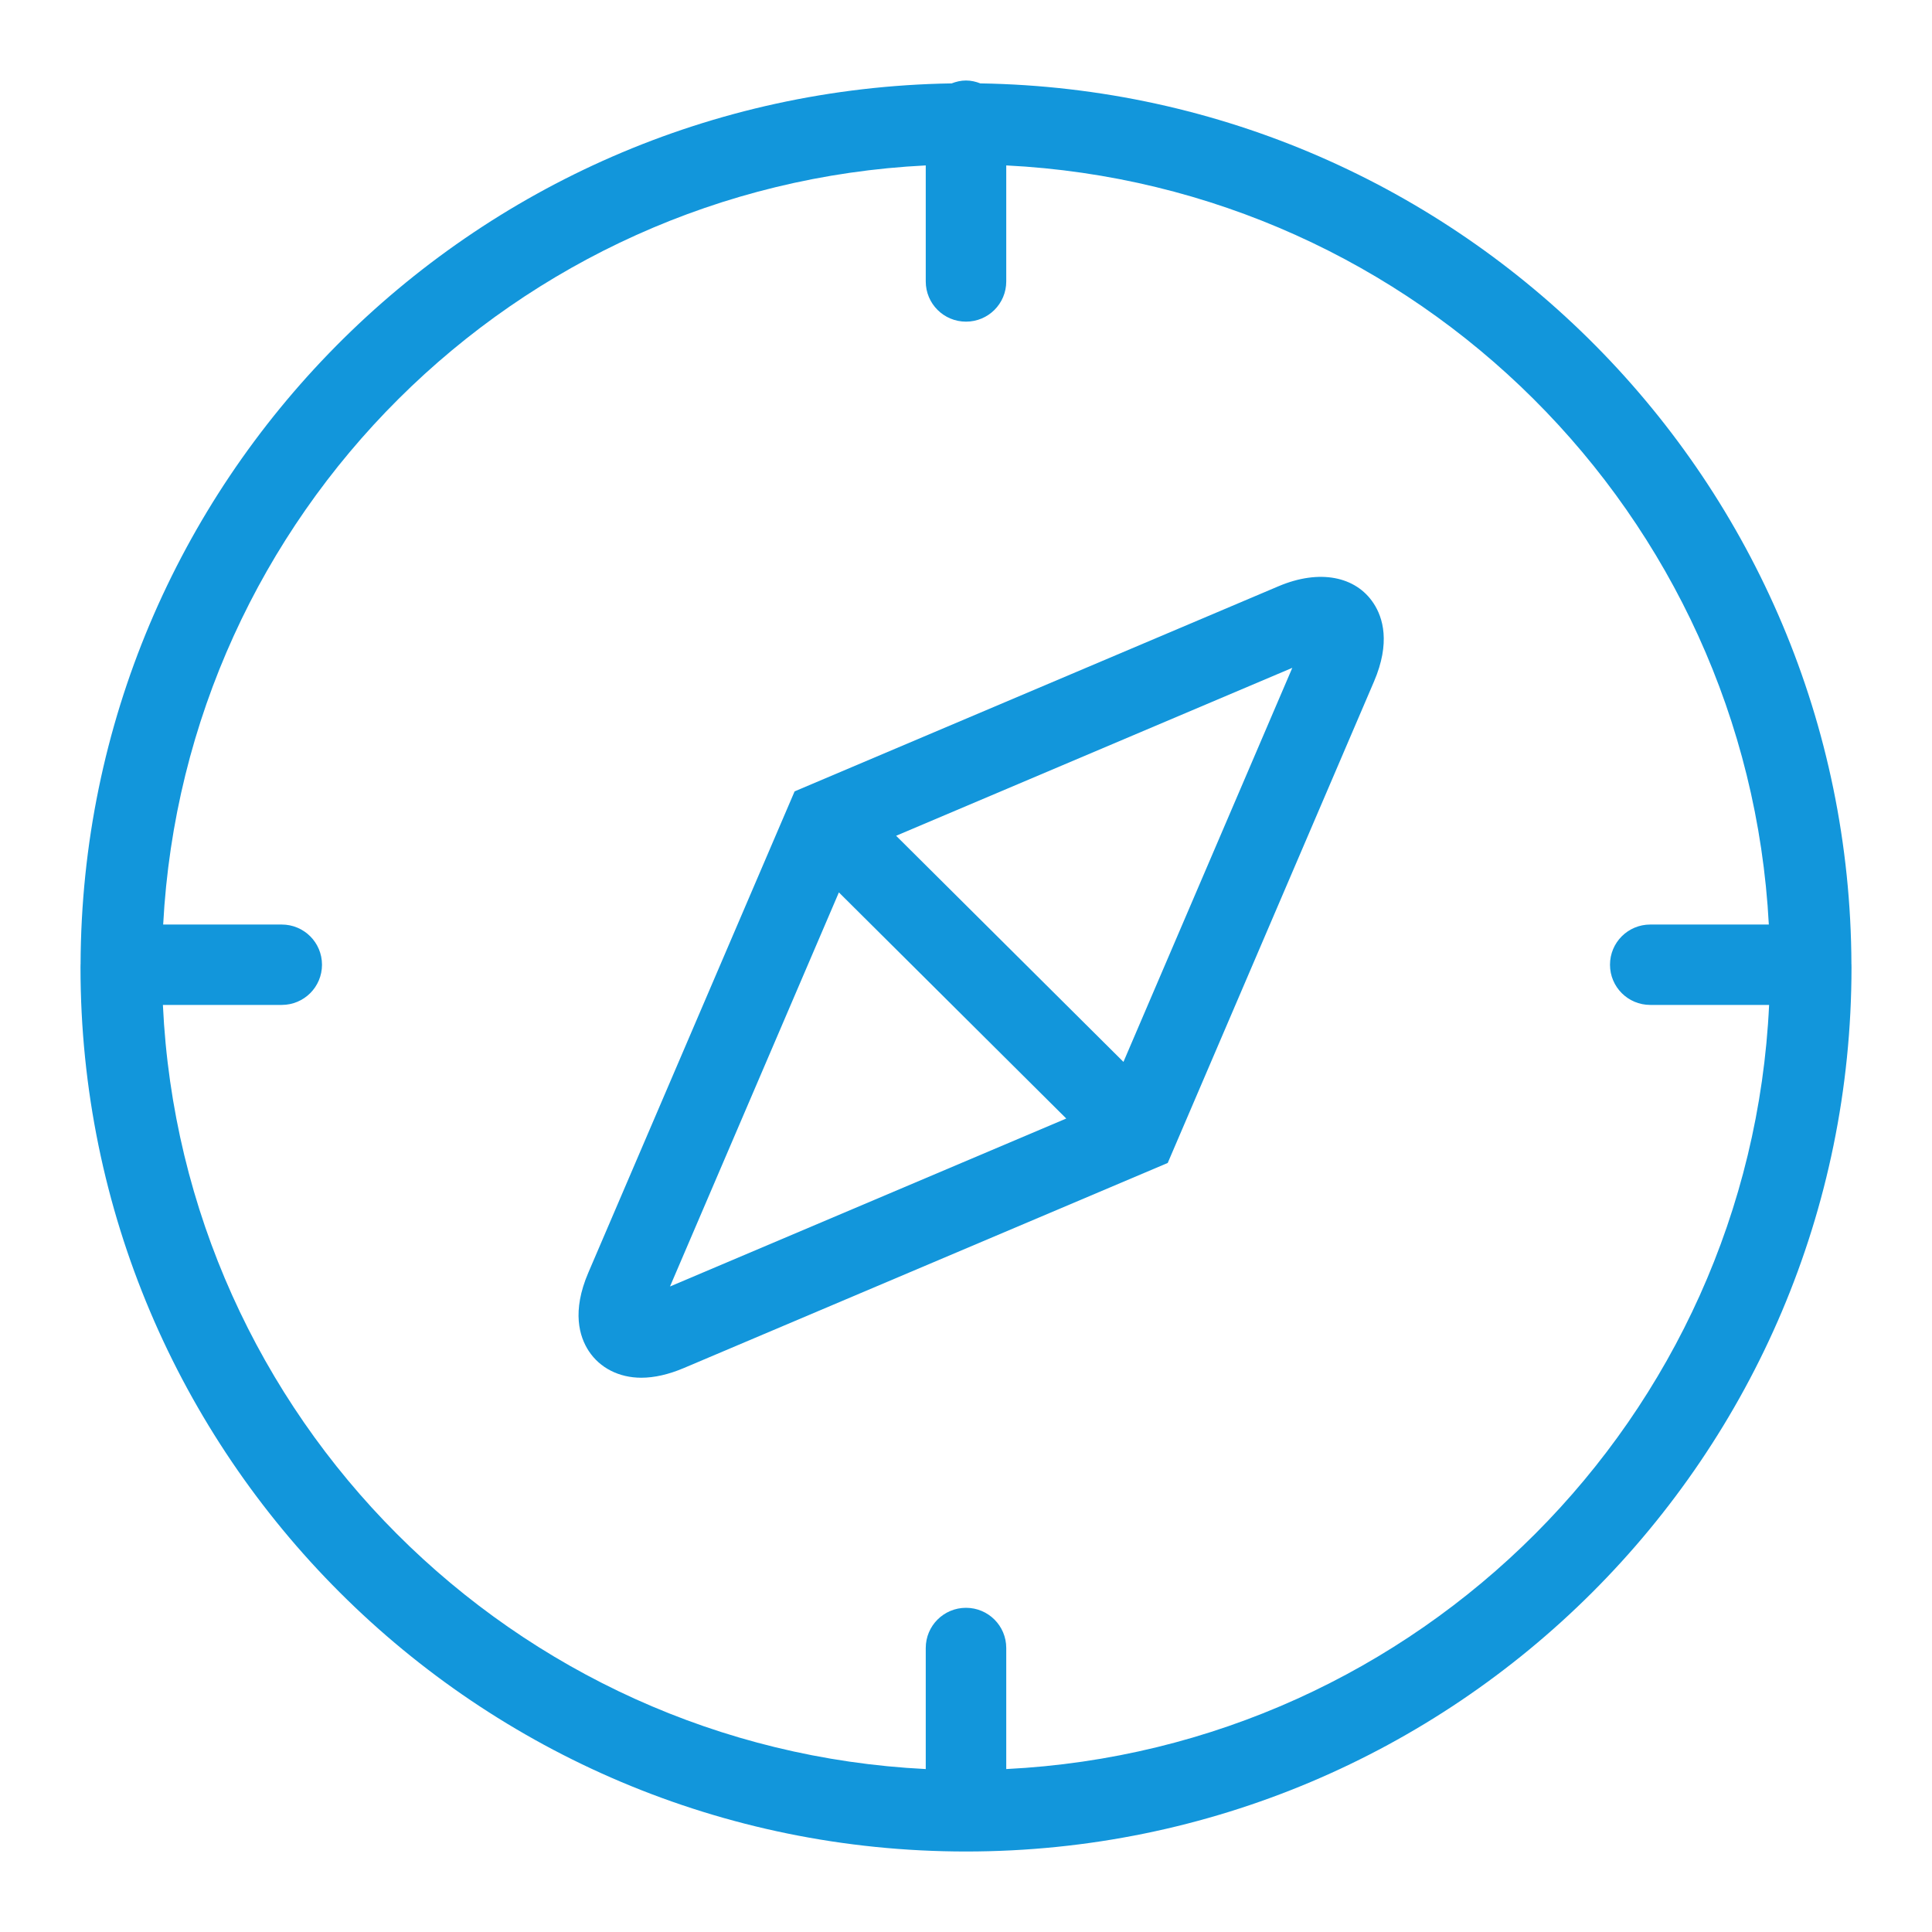 <?xml version="1.0" standalone="no"?><!DOCTYPE svg PUBLIC "-//W3C//DTD SVG 1.1//EN" "http://www.w3.org/Graphics/SVG/1.1/DTD/svg11.dtd"><svg t="1569568120962" class="icon" viewBox="0 0 1024 1024" version="1.1" xmlns="http://www.w3.org/2000/svg" p-id="3447" xmlns:xlink="http://www.w3.org/1999/xlink" width="64" height="64"><defs><style type="text/css"></style></defs><path d="M595.452 562.825 474.961 442.974 684.945 353.971 595.452 562.825ZM355.11 681.865 444.625 472.99 565.137 592.841 355.11 681.865ZM677.67 310.707 421.158 419.443 311.825 674.526C302.972 695.155 307.089 708.51 312.06 716.083 317.99 725.086 328.145 730.227 339.921 730.227 346.812 730.227 354.385 728.499 362.406 725.107L618.918 616.393 728.23 361.267C737.084 340.638 732.988 327.283 727.996 319.731 718.588 305.459 699.388 301.513 677.67 310.707L677.67 310.707Z" p-id="3448" fill="#1296db"></path><path d="M533.333 937.639 533.333 873.475C533.333 861.694 523.797 852.172 512 852.172 500.203 852.172 490.667 861.694 490.667 873.475L490.667 937.639C272 926.753 96.576 751.154 86.336 532.63L149.333 532.63C161.131 532.63 170.667 523.107 170.667 511.327 170.667 499.546 161.131 490.024 149.333 490.024L86.485 490.024C98.005 272.735 272.896 98.521 490.667 87.677L490.667 149.179C490.667 160.959 500.203 170.482 512 170.482 523.797 170.482 533.333 160.959 533.333 149.179L533.333 87.677C751.104 98.521 925.995 272.735 937.515 490.024L874.667 490.024C862.869 490.024 853.333 499.546 853.333 511.327 853.333 523.107 862.869 532.63 874.667 532.63L937.664 532.63C927.424 751.154 752 926.753 533.333 937.639M981.333 511.327C981.333 511.263 981.291 511.199 981.291 511.135 980.48 255.565 774.784 48.267 519.616 44.198 517.227 43.282 514.709 42.665 512 42.665 509.291 42.665 506.773 43.282 504.384 44.198 249.216 48.267 43.52 255.565 42.709 511.135 42.709 511.199 42.667 511.263 42.667 511.327 42.667 511.391 42.688 511.433 42.688 511.476 42.688 511.881 42.667 512.264 42.667 512.669 42.667 771.498 252.8 981.331 512 981.331 771.2 981.331 981.333 771.498 981.333 512.669 981.333 512.264 981.312 511.881 981.312 511.476 981.312 511.433 981.333 511.391 981.333 511.327" p-id="3449" fill="#1296db"></path></svg>